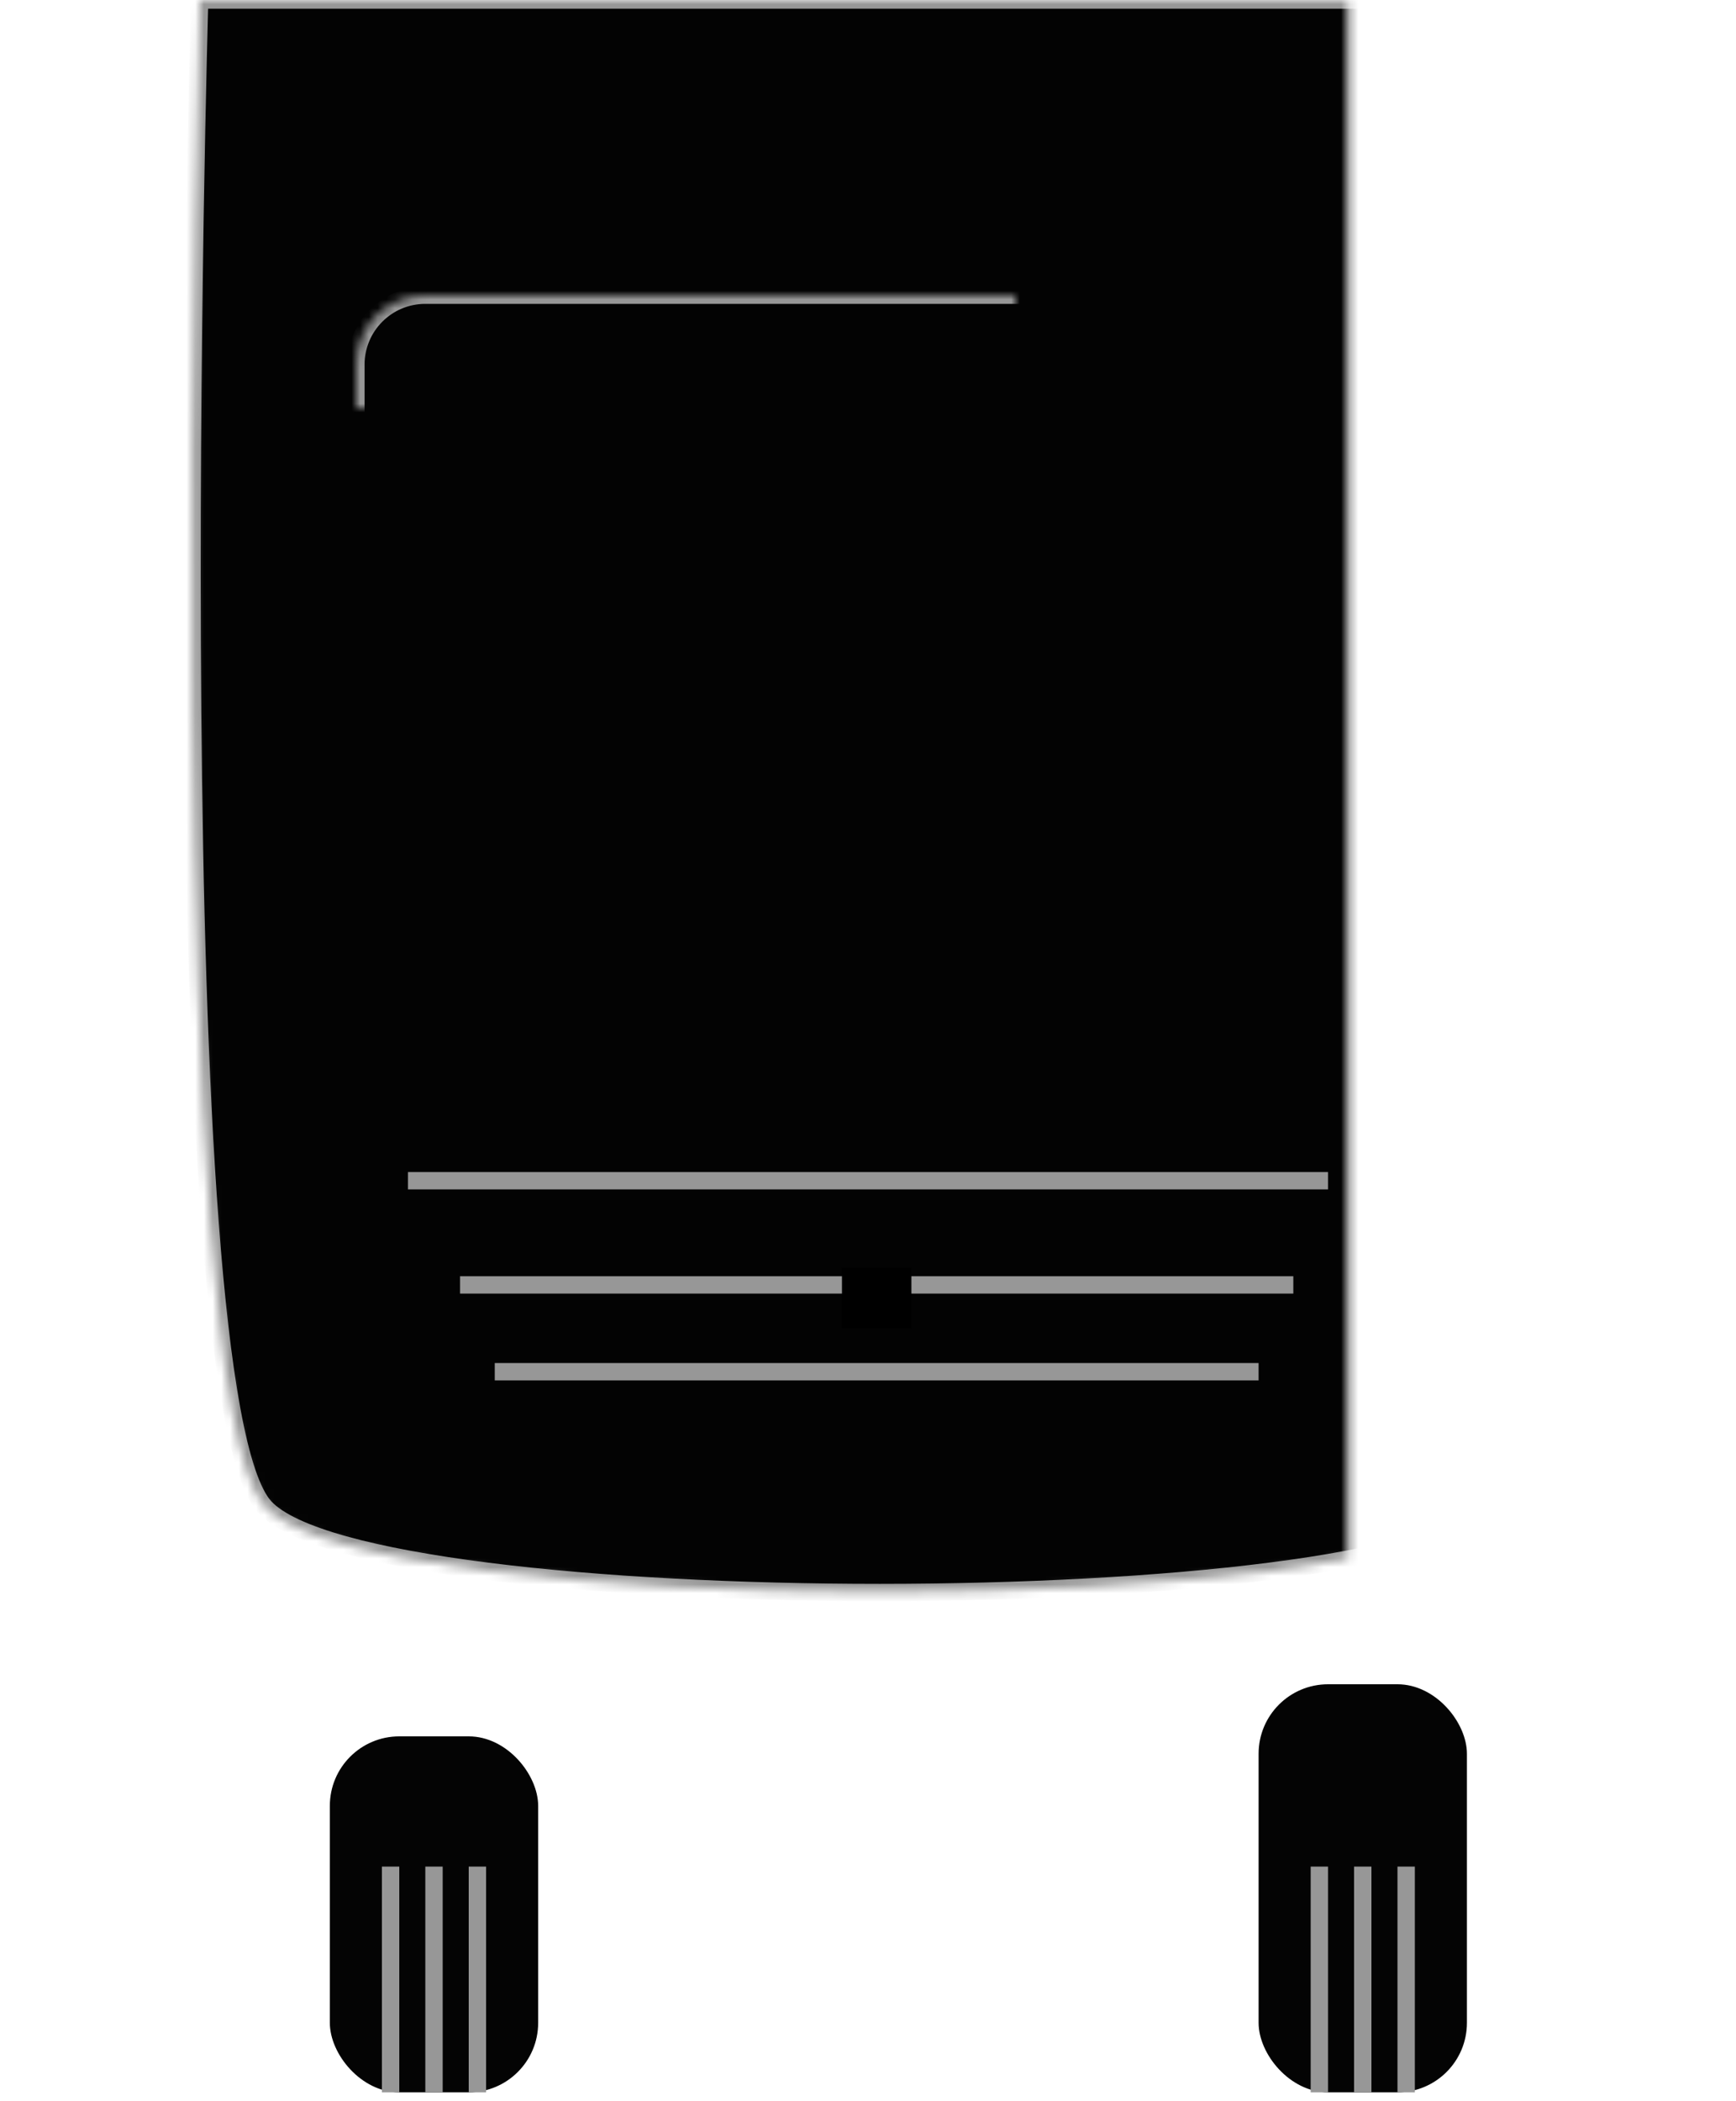 <?xml version="1.0" encoding="UTF-8"?>
<svg width="200px" height="242px" viewBox="0 0 200 242" version="1.1" xmlns="http://www.w3.org/2000/svg" xmlns:xlink="http://www.w3.org/1999/xlink">
    <!-- Generator: Sketch 41 (35326) - http://www.bohemiancoding.com/sketch -->
    <title>Slicetruck</title>
    <desc>Created with Sketch.</desc>
    <defs>
        <path d="M23,0 L175,0 C175,0 182.389,160.554 171.31,173.623 C160.232,186.691 42.754,186.721 30.54,173.623 C18.325,160.524 23,0 23,0 Z" id="path-1"></path>
        <mask id="mask-2" maskContentUnits="userSpaceOnUse" maskUnits="objectBoundingBox" x="0" y="0" width="155.292" height="183.435" fill="white">
            <use xlink:href="#path-1"></use>
        </mask>
        <path d="M27.508,178.734 C27.326,174.322 29.371,173.582 32.066,177.071 L33.421,178.824 L38.487,181.035 L45.445,182.297 L54.725,184 L145.317,184 L157.688,182.297 L164.576,180.029 L169.49,177.458 L172.83,175.296 L172.83,175.296 C175.133,172.783 177,174.329 177,178.746 L177,206.999 C177,211.418 173.415,215 168.99,215 L37.01,215 C32.586,215 28.853,211.416 28.671,207.011 L27.508,178.734 Z" id="path-3"></path>
        <mask id="mask-4" maskContentUnits="userSpaceOnUse" maskUnits="objectBoundingBox" x="0" y="0" width="149.504" height="40.909" fill="white">
            <use xlink:href="#path-3"></use>
        </mask>
        <polygon id="path-5" points="41 187 54 187.894 63 209 41 209"></polygon>
        <mask id="mask-6" maskContentUnits="userSpaceOnUse" maskUnits="objectBoundingBox" x="0" y="0" width="22" height="22" fill="white">
            <use xlink:href="#path-5"></use>
        </mask>
        <polygon id="path-7" points="145 187 158 187.894 167 209 145 209"></polygon>
        <mask id="mask-8" maskContentUnits="userSpaceOnUse" maskUnits="objectBoundingBox" x="0" y="0" width="22" height="22" fill="white">
            <use xlink:href="#path-7"></use>
        </mask>
        <rect id="path-9" x="41" y="34" width="117" height="47" rx="8"></rect>
        <mask id="mask-10" maskContentUnits="userSpaceOnUse" maskUnits="objectBoundingBox" x="0" y="0" width="117" height="47" fill="white">
            <use xlink:href="#path-9"></use>
        </mask>
        <rect id="path-11" x="41" y="58" width="117" height="47" rx="8"></rect>
        <mask id="mask-12" maskContentUnits="userSpaceOnUse" maskUnits="objectBoundingBox" x="0" y="0" width="117" height="47" fill="white">
            <use xlink:href="#path-11"></use>
        </mask>
        <path d="M43.774,129.499 C42.242,125.358 44.582,122 48.996,122 L150.004,122 C154.42,122 156.899,125.399 155.536,129.604 L145.233,161.396 C143.873,165.596 139.198,169 134.774,169 L66.382,169 C61.966,169 57.143,165.639 55.613,161.501 L43.774,129.499 Z" id="path-13"></path>
        <mask id="mask-14" maskContentUnits="userSpaceOnUse" maskUnits="objectBoundingBox" x="0" y="0" width="112.605" height="47" fill="white">
            <use xlink:href="#path-13"></use>
        </mask>
        <polygon id="path-15" points="0 64 19 64 19 103.227 0 97"></polygon>
        <mask id="mask-16" maskContentUnits="userSpaceOnUse" maskUnits="objectBoundingBox" x="0" y="0" width="19" height="39.227" fill="white">
            <use xlink:href="#path-15"></use>
        </mask>
        <polygon id="path-17" points="181 62 200 62 200 101.227 181 95"></polygon>
        <mask id="mask-18" maskContentUnits="userSpaceOnUse" maskUnits="objectBoundingBox" x="0" y="0" width="19" height="39.227" fill="white">
            <use xlink:href="#path-17"></use>
        </mask>
    </defs>
    <g id="icon-truck" stroke="none" stroke-width="1" fill="none" fill-rule="evenodd">
        <g id="truck">
            <use id="Rectangle-2" stroke="#979797" mask="url(#mask-2)" stroke-width="2" fill="#030303" xlink:href="#path-1"></use>
            <rect id="Rectangle-6" fill="#040404" x="38" y="200" width="24" height="41" rx="8"></rect>
            <rect id="Rectangle-6" fill="#040404" x="145" y="194" width="24" height="47" rx="8"></rect>
            <use id="Rectangle-3" stroke="#979797" mask="url(#mask-4)" stroke-width="2" fill="#030303" xlink:href="#path-3"></use>
            <use id="Rectangle-5" stroke="#676767" mask="url(#mask-6)" stroke-width="4" fill-opacity="0.007" fill="#D8D8D8" xlink:href="#path-5"></use>
            <use id="Rectangle-5" stroke="#676767" mask="url(#mask-8)" stroke-width="4" fill-opacity="0.007" fill="#D8D8D8" transform="translate(156, 198) scale(-1, 1) translate(-156, -198) " xlink:href="#path-7"></use>
            <use id="Rectangle-4-Copy-2" stroke="#979797" mask="url(#mask-10)" stroke-width="2" fill="#030303" xlink:href="#path-9"></use>
            <use id="Rectangle-4" stroke="#979797" mask="url(#mask-12)" stroke-width="4" fill="#030303" xlink:href="#path-11"></use>
            <use id="Rectangle-4-Copy" stroke="#979797" mask="url(#mask-14)" stroke-width="6" fill="#030303" xlink:href="#path-13"></use>
            <rect id="Rectangle" fill="#979797" x="47" y="135" width="106" height="2"></rect>
            <rect id="Rectangle-Copy" fill="#979797" transform="translate(101, 148) scale(1, -1) translate(-101, -148) " x="53" y="147" width="96" height="2"></rect>
            <rect id="Rectangle-Copy" fill="#979797" transform="translate(45, 228.002) scale(1, -1) rotate(-90) translate(-45, -228.002) " x="31.998" y="227.002" width="26.004" height="2"></rect>
            <rect id="Rectangle-Copy-3" fill="#979797" transform="translate(50, 228.002) scale(1, -1) rotate(-90) translate(-50, -228.002) " x="36.998" y="227.002" width="26.004" height="2"></rect>
            <rect id="Rectangle-Copy-4" fill="#979797" transform="translate(55, 228.002) scale(1, -1) rotate(-90) translate(-55, -228.002) " x="41.998" y="227.002" width="26.004" height="2"></rect>
            <rect id="Rectangle-Copy-5" fill="#979797" transform="translate(152, 228.002) scale(1, -1) rotate(-90) translate(-152, -228.002) " x="138.998" y="227.002" width="26.004" height="2"></rect>
            <rect id="Rectangle-Copy-6" fill="#979797" transform="translate(157, 228.002) scale(1, -1) rotate(-90) translate(-157, -228.002) " x="143.998" y="227.002" width="26.004" height="2"></rect>
            <rect id="Rectangle-Copy-7" fill="#979797" transform="translate(162, 228.002) scale(1, -1) rotate(-90) translate(-162, -228.002) " x="148.998" y="227.002" width="26.004" height="2"></rect>
            <rect id="Rectangle-Copy-2" fill="#979797" x="57" y="157" width="88" height="2"></rect>
            <use id="Rectangle-7" stroke="#979797" mask="url(#mask-16)" stroke-width="2" fill="#030303" xlink:href="#path-15"></use>
            <use id="Rectangle-7" stroke="#979797" mask="url(#mask-18)" stroke-width="2" fill="#030303" transform="translate(190.5, 81.614) scale(-1, 1) translate(-190.5, -81.614) " xlink:href="#path-17"></use>
            <rect id="Rectangle-8" fill="#000000" x="97" y="146" width="8" height="7"></rect>
        </g>
    </g>
</svg>